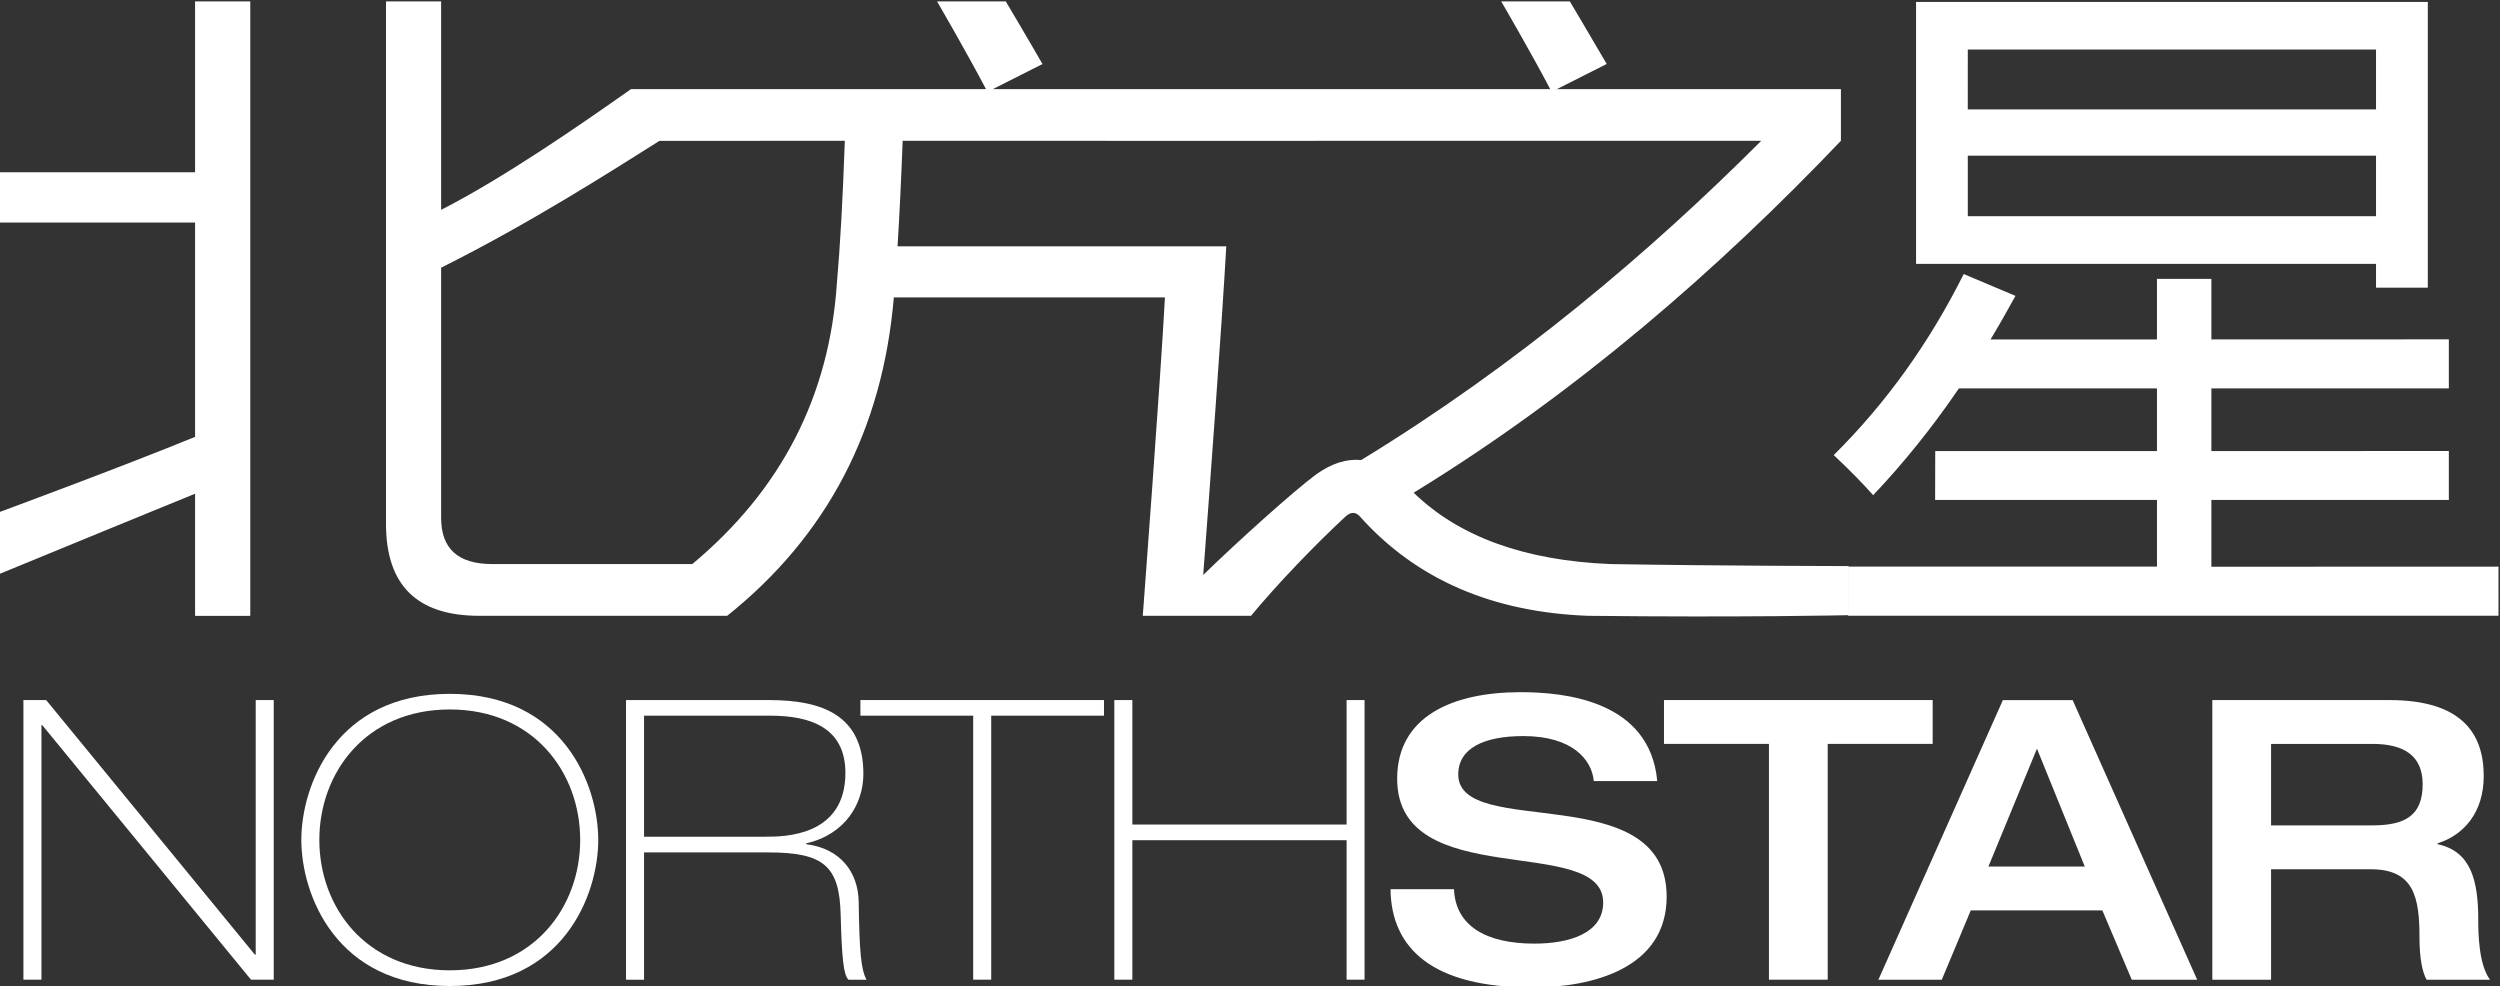<?xml version="1.0" encoding="UTF-8" standalone="no"?>
<!-- Created with Inkscape (http://www.inkscape.org/) -->

<svg
   width="198.609mm"
   height="78.348mm"
   viewBox="0 0 198.609 78.348"
   version="1.1"
   id="svg1"
   xml:space="preserve"
   xmlns="http://www.w3.org/2000/svg"
   xmlns:svg="http://www.w3.org/2000/svg"><rect x="0" y="0" width="198.609" height="78.348" fill="#333333" stroke="none"/><defs
     id="defs1"><clipPath
       clipPathUnits="userSpaceOnUse"
       id="clipPath164"><path
         d="M 0,728.504 H 515.905 V 0 H 0 Z"
         transform="translate(-27.834,-71.043)"
         id="path164" /></clipPath><clipPath
       clipPathUnits="userSpaceOnUse"
       id="clipPath166"><path
         d="M 0,728.504 H 515.905 V 0 H 0 Z"
         transform="translate(-43.752,-60.953)"
         id="path166" /></clipPath><clipPath
       clipPathUnits="userSpaceOnUse"
       id="clipPath168"><path
         d="M 0,728.504 H 515.905 V 0 H 0 Z"
         transform="translate(-51.003,-65.941)"
         id="path168" /></clipPath><clipPath
       clipPathUnits="userSpaceOnUse"
       id="clipPath170"><path
         d="M 0,728.504 H 515.905 V 0 H 0 Z"
         transform="translate(-59.08,-71.043)"
         id="path170" /></clipPath><clipPath
       clipPathUnits="userSpaceOnUse"
       id="clipPath172"><path
         d="M 0,728.504 H 515.905 V 0 H 0 Z"
         transform="translate(-68.559,-71.043)"
         id="path172" /></clipPath><clipPath
       clipPathUnits="userSpaceOnUse"
       id="clipPath174"><path
         d="M 0,728.504 H 515.905 V 0 H 0 Z"
         transform="translate(-83.726,-71.337)"
         id="path174" /></clipPath><clipPath
       clipPathUnits="userSpaceOnUse"
       id="clipPath176"><path
         d="M 0,728.504 H 515.905 V 0 H 0 Z"
         transform="translate(-92.999,-69.406)"
         id="path176" /></clipPath><clipPath
       clipPathUnits="userSpaceOnUse"
       id="clipPath178"><path
         d="M 0,728.504 H 515.905 V 0 H 0 Z"
         transform="translate(-104.789,-64.828)"
         id="path178" /></clipPath><clipPath
       clipPathUnits="userSpaceOnUse"
       id="clipPath180"><path
         d="M 0,728.504 H 515.905 V 0 H 0 Z"
         transform="translate(-115.531,-66.364)"
         id="path180" /></clipPath><clipPath
       clipPathUnits="userSpaceOnUse"
       id="clipPath182"><path
         d="M 0,728.504 H 515.905 V 0 H 0 Z"
         transform="translate(-26.926,-78.057)"
         id="path182" /></clipPath><clipPath
       clipPathUnits="userSpaceOnUse"
       id="clipPath184"><path
         d="M 0,728.504 H 515.905 V 0 H 0 Z"
         transform="translate(-77.777,-80.004)"
         id="path184" /></clipPath><clipPath
       clipPathUnits="userSpaceOnUse"
       id="clipPath186"><path
         d="M 0,728.504 H 515.905 V 0 H 0 Z"
         id="path186" /></clipPath></defs><g
     id="g274"
     transform="matrix(1.596,0,0,1.596,1031.472,-1466.733)"
     style="fill:#ffffff;fill-opacity:1"><g
       id="g89"
       transform="translate(144.08,-10.709)"
       style="fill:#ffffff;fill-opacity:1"><path
         id="path3"
         d="M 0,0 H 0.849 L 8.643,-9.507 H 8.674 V 0 h 0.673 v -10.441 h -0.85 l -7.794,9.505 h -0.03 v -9.505 H 0 Z"
         style="fill:#ffffff;fill-opacity:1;fill-rule:nonzero;stroke:none"
         transform="matrix(1.333,0,0,-1.333,-789.2,964.561)"
         clip-path="url(#clipPath164)" /><path
         id="path6"
         d="M 0,0 C 3.144,0 4.869,2.368 4.869,4.87 4.869,7.372 3.144,9.741 0,9.741 -3.146,9.741 -4.872,7.372 -4.872,4.87 -4.872,2.368 -3.146,0 0,0 m 0,10.324 c 4.242,0 5.543,-3.406 5.543,-5.454 0,-2.048 -1.301,-5.456 -5.543,-5.456 -4.242,0 -5.544,3.408 -5.544,5.456 0,2.048 1.302,5.454 5.544,5.454"
         style="fill:#ffffff;fill-opacity:1;fill-rule:nonzero;stroke:none"
         transform="matrix(1.333,0,0,-1.333,-767.976,978.014)"
         clip-path="url(#clipPath166)" /><path
         id="path9"
         d="m 0,0 h 4.548 c 0.66,0 2.971,0 2.971,2.384 0,1.695 -1.318,2.135 -2.794,2.135 H 0 Z M -0.673,5.102 H 4.666 C 6.669,5.102 8.19,4.532 8.19,2.339 8.19,1.257 7.533,0.087 6.055,-0.248 V -0.28 C 7.328,-0.44 8,-1.317 8.015,-2.443 8.044,-4.347 8.103,-4.96 8.308,-5.34 H 7.635 C 7.444,-5.165 7.386,-4.507 7.342,-2.913 7.298,-1.099 6.713,-0.587 4.65,-0.587 H 0 V -5.34 h -0.673 z"
         style="fill:#ffffff;fill-opacity:1;fill-rule:nonzero;stroke:none"
         transform="matrix(1.333,0,0,-1.333,-758.307,971.363)"
         clip-path="url(#clipPath168)" /><path
         id="path12"
         d="M 0,0 H 9.096 V -0.583 H 4.885 v -9.858 H 4.212 v 9.858 H 0 Z"
         style="fill:#ffffff;fill-opacity:1;fill-rule:nonzero;stroke:none"
         transform="matrix(1.333,0,0,-1.333,-747.538,964.561)"
         clip-path="url(#clipPath170)" /><path
         id="path14"
         d="m 0,0 h 0.674 v -4.648 h 8 V 0 H 9.345 V -10.441 H 8.674 v 5.207 h -8 v -5.207 H 0 Z"
         style="fill:#ffffff;fill-opacity:1;fill-rule:nonzero;stroke:none"
         transform="matrix(1.333,0,0,-1.333,-734.899,964.561)"
         clip-path="url(#clipPath172)" /><path
         id="path16"
         d="m 0,0 c 1.609,0 4.826,-0.294 5.104,-3.319 h -2.37 c -0.072,0.803 -0.804,1.68 -2.632,1.68 -1.464,0 -2.429,-0.452 -2.429,-1.432 0,-2.457 7.782,-0.103 7.782,-4.563 0,-2.692 -2.793,-3.392 -5.018,-3.392 -3.757,0 -5.264,1.473 -5.294,3.668 h 2.371 c 0.057,-1.371 1.198,-2.031 2.997,-2.031 1.332,0 2.574,0.394 2.574,1.535 0,2.589 -7.693,0.336 -7.693,4.622 C -4.608,-0.907 -2.545,0 0,0"
         style="fill:#ffffff;fill-opacity:1;fill-rule:nonzero;stroke:none"
         transform="matrix(1.333,0,0,-1.333,-714.677,964.169)"
         clip-path="url(#clipPath174)" /><path
         id="path18"
         d="M 0,0 H -3.92 V 1.637 H 6.113 V 0 H 2.194 V -8.805 H 0 Z"
         style="fill:#ffffff;fill-opacity:1;fill-rule:nonzero;stroke:none"
         transform="matrix(1.333,0,0,-1.333,-702.313,966.743)"
         clip-path="url(#clipPath176)" /><path
         id="path20"
         d="M 0,0 -1.785,4.401 -3.598,0 Z m -3.058,6.215 h 2.605 L 4.198,-4.227 H 1.755 l -1.098,2.589 h -4.914 l -1.082,-2.589 h -2.368 z"
         style="fill:#ffffff;fill-opacity:1;fill-rule:nonzero;stroke:none"
         transform="matrix(1.333,0,0,-1.333,-686.593,972.848)"
         clip-path="url(#clipPath178)" /><path
         id="path22"
         d="M 0,0 C 1.213,0 1.873,0.364 1.873,1.535 1.873,2.618 1.155,3.042 0,3.042 H -3.788 V 0 Z m -5.982,4.679 h 6.611 c 2.663,0 3.524,-1.212 3.524,-2.837 0,-1.361 -0.746,-2.206 -1.725,-2.513 v -0.032 c 1.243,-0.263 1.521,-1.343 1.521,-2.824 0,-0.495 0.015,-1.666 0.438,-2.236 H 2.019 c -0.162,0.292 -0.265,0.821 -0.265,1.579 0,1.492 -0.203,2.545 -1.812,2.545 h -3.73 v -4.124 h -2.194 z"
         style="fill:#ffffff;fill-opacity:1;fill-rule:nonzero;stroke:none"
         transform="matrix(1.333,0,0,-1.333,-672.27,970.799)"
         clip-path="url(#clipPath180)" /><path
         id="path25"
         d="m 0,0 c 0,0 4.534,1.674 7.318,2.813 v 8.004 H 0 v 1.877 h 7.318 v 6.38 H 9.379 V -3.87 L 7.318,-3.872 V 0.69 C 5.693,0.027 3.066,-1.048 0,-2.311 Z"
         style="fill:#ffffff;fill-opacity:1;fill-rule:nonzero;stroke:none"
         transform="matrix(1.333,0,0,-1.333,-790.41,955.21)"
         clip-path="url(#clipPath182)" /><path
         id="path27"
         d="m 0,0 c -0.544,0.052 -1.102,-0.124 -1.677,-0.532 -0.844,-0.624 -2.917,-2.489 -4.223,-3.76 0.224,2.968 0.707,9.477 0.861,12.271 h -12.275 c 0.067,1.084 0.132,2.399 0.191,3.942 l 15.411,-0.004 v 0.004 H 14.939 C 10.808,7.786 5.827,3.557 0,0 m -19.577,6.633 c -0.276,-4.243 -2.077,-7.749 -5.406,-10.522 v 0.004 h -7.468 c -1.272,0 -1.907,0.572 -1.907,1.725 v 9.342 c 3.337,1.668 6.322,3.585 8.15,4.735 l 6.925,0.004 c -0.076,-2.188 -0.175,-3.948 -0.294,-5.288 m 37.49,7.217 H 10.659 10.402 7.188 l 0.123,0.002 1.856,0.937 C 8.631,15.715 7.789,17.127 7.789,17.127 H 5.227 c 0,0 1.075,-1.84 1.831,-3.277 h -8.853 -11.962 l 1.855,0.937 c -0.531,0.925 -1.372,2.34 -1.372,2.34 h -2.565 c 0,0 1.072,-1.843 1.828,-3.277 h -13.256 c -2.009,-1.416 -4.778,-3.326 -7.091,-4.508 v 7.785 h -2.058 V -2.389 c 0,-2.286 1.158,-3.428 3.48,-3.428 h 9.261 c 3.727,2.981 5.803,6.946 6.222,11.89 h 10.124 c -0.152,-2.91 -0.828,-11.89 -0.828,-11.89 h 2.144 1.897 c 0.984,1.186 2.38,2.642 3.53,3.707 0.205,0.189 0.392,0.18 0.561,-0.024 2.085,-2.32 4.914,-3.548 8.486,-3.683 5.778,-0.067 9.738,0.023 9.738,0.023 v 1.833 c 0,0 -4.866,0.007 -8.9,0.076 -3.201,0.131 -5.65,1.023 -7.341,2.664 6.106,3.738 11.425,8.389 15.955,13.142 z"
         style="fill:#ffffff;fill-opacity:1;fill-rule:nonzero;stroke:none"
         transform="matrix(1.333,0,0,-1.333,-722.609,952.613)"
         clip-path="url(#clipPath184)" /><path
         id="path29"
         d="m 100.447,89.128 h 15.244 v 2.261 h -15.244 z m 15.244,6.225 h -15.244 l -0.001,-2.236 h 15.245 z m -17.176,1.778 h 19.11 V 86.459 h -1.934 v 0.889 H 98.515 Z M 95.976,76.043 h 11.535 v 2.49 h -8.284 l 0.004,1.826 h 8.28 v 2.34 h -7.396 c -0.987,-1.451 -2.057,-2.779 -3.201,-3.987 -0.404,0.452 -0.896,0.956 -1.474,1.496 1.95,1.932 3.567,4.187 4.855,6.761 l 1.932,-0.816 c -0.306,-0.557 -0.614,-1.101 -0.931,-1.626 h 6.215 v 2.262 h 2.032 v -2.262 l 8.867,0.003 v -1.831 h -8.867 v -2.34 l 8.867,0.001 v -1.827 h -8.867 v -2.494 l 10.721,0.004 V 74.21 H 95.976 Z"
         style="fill:#ffffff;fill-opacity:1;fill-rule:nonzero;stroke:none"
         transform="matrix(1.333,0,0,-1.333,-826.311,1059.285)"
         clip-path="url(#clipPath186)" /></g></g></svg>
